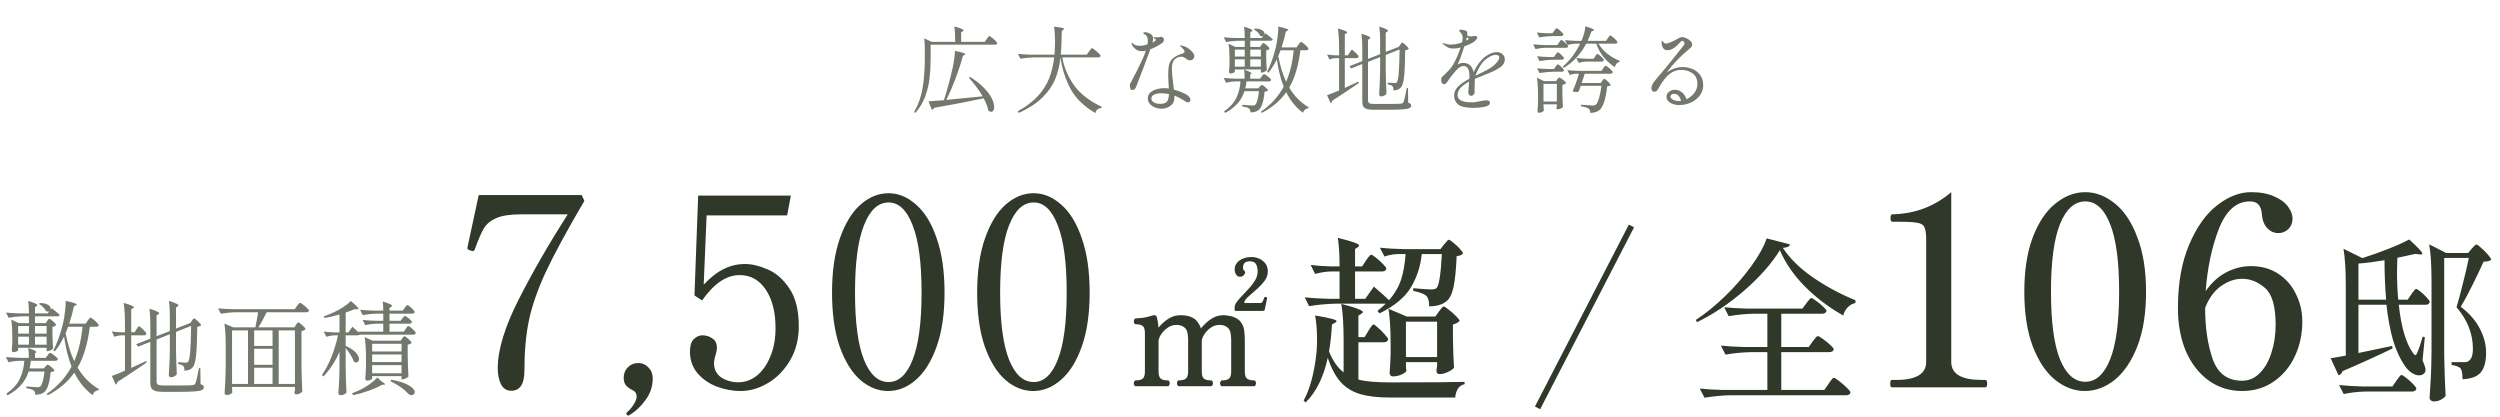 <svg width="426" height="71" viewBox="0 0 426 71" fill="none" xmlns="http://www.w3.org/2000/svg">
<path d="M14.941 54.642C14.976 54.596 15.028 54.526 15.098 54.432C15.168 54.328 15.226 54.252 15.273 54.205C15.331 54.147 15.384 54.117 15.431 54.117C15.501 54.117 15.646 54.211 15.868 54.398C16.101 54.572 16.317 54.765 16.516 54.975C16.714 55.173 16.813 55.313 16.813 55.395C16.778 55.582 16.638 55.675 16.393 55.675H15.308C15.133 57.087 14.876 58.364 14.538 59.508C14.211 60.651 13.774 61.695 13.226 62.64C14.159 64.215 15.372 65.44 16.866 66.315L16.813 66.472C16.276 66.554 15.932 66.84 15.781 67.33C14.497 66.373 13.459 65.096 12.665 63.498C11.557 65.073 10.046 66.356 8.133 67.347L7.958 67.12C9.778 65.883 11.19 64.332 12.193 62.465C11.61 60.972 11.184 59.268 10.916 57.355C10.437 58.335 9.918 59.169 9.358 59.858L9.096 59.718C9.737 58.481 10.286 56.941 10.741 55.097C10.881 54.514 10.991 53.849 11.073 53.102C11.166 52.356 11.207 51.743 11.195 51.265C12.444 51.533 13.068 51.743 13.068 51.895C13.068 51.93 13.015 51.977 12.911 52.035L12.596 52.193C12.421 53.056 12.158 54.042 11.808 55.15H14.591L14.941 54.642ZM8.028 54.695C8.063 54.648 8.116 54.578 8.186 54.485C8.256 54.38 8.326 54.328 8.396 54.328C8.512 54.328 8.734 54.473 9.061 54.765C9.387 55.057 9.551 55.267 9.551 55.395C9.516 55.453 9.44 55.517 9.323 55.587C9.206 55.646 9.078 55.687 8.938 55.71V56.97C8.961 57.997 8.996 58.802 9.043 59.385C8.985 59.478 8.851 59.578 8.641 59.682C8.431 59.788 8.25 59.84 8.098 59.84H7.941V59.263H3.093V59.682C3.093 59.741 3 59.811 2.813 59.892C2.626 59.974 2.44 60.015 2.253 60.015C2.183 60.015 2.125 59.98 2.078 59.91C2.031 59.84 2.008 59.758 2.008 59.665C2.043 59.327 2.066 58.994 2.078 58.667L2.096 58.195V57.267C2.096 56.124 2.037 55.185 1.921 54.45L3.181 55.062H4.931V53.907H3.706C2.982 53.919 2.236 54.001 1.466 54.153L1.028 53.26C1.67 53.33 2.446 53.377 3.356 53.4H4.931C4.931 52.548 4.89 51.843 4.808 51.282C5.846 51.597 6.366 51.837 6.366 52C6.366 52.058 6.319 52.117 6.226 52.175L5.963 52.35V53.4H8.116L8.431 53.015C8.337 53.073 8.244 53.102 8.151 53.102C8.081 53.102 7.976 53.073 7.836 53.015C7.754 52.793 7.596 52.572 7.363 52.35C7.13 52.117 6.891 51.936 6.646 51.807L6.803 51.633C7.421 51.644 7.882 51.749 8.186 51.947C8.489 52.146 8.641 52.367 8.641 52.612C8.641 52.682 8.623 52.752 8.588 52.822L8.833 52.525C9.381 52.957 9.825 53.33 10.163 53.645C10.151 53.727 10.105 53.791 10.023 53.837C9.941 53.884 9.848 53.907 9.743 53.907H5.963V55.062H7.801L8.028 54.695ZM4.931 56.847V55.553H3.093V56.847H4.931ZM7.941 56.847V55.553H5.963V56.847H7.941ZM11.616 55.675C11.429 56.165 11.283 56.532 11.178 56.778C11.54 58.621 12.03 60.213 12.648 61.555C13.371 59.887 13.844 57.927 14.066 55.675H11.616ZM4.931 57.373H3.093V58.737H4.931V57.373ZM5.963 57.373V58.737H7.941V57.373H5.963ZM8.098 60.557C8.145 60.499 8.209 60.412 8.291 60.295C8.384 60.178 8.466 60.12 8.536 60.12C8.606 60.12 8.746 60.196 8.956 60.347C9.177 60.487 9.381 60.645 9.568 60.82C9.755 60.995 9.848 61.123 9.848 61.205C9.801 61.392 9.656 61.485 9.411 61.485H5.263C5.205 61.963 5.129 62.395 5.036 62.78H7.468L7.731 62.465C7.766 62.43 7.824 62.372 7.906 62.29C7.987 62.197 8.063 62.15 8.133 62.15C8.25 62.15 8.466 62.29 8.781 62.57C9.107 62.85 9.271 63.054 9.271 63.182C9.154 63.299 8.938 63.375 8.623 63.41C8.46 65.265 8.081 66.414 7.486 66.858C7.112 67.126 6.616 67.26 5.998 67.26C5.998 66.887 5.905 66.642 5.718 66.525C5.555 66.385 5.141 66.257 4.476 66.14V65.843C4.966 65.877 5.263 65.901 5.368 65.912C5.928 65.959 6.255 65.983 6.348 65.983C6.605 65.983 6.786 65.936 6.891 65.843C7.031 65.726 7.159 65.452 7.276 65.02C7.404 64.577 7.509 64.005 7.591 63.305H4.878C4.365 64.997 3.169 66.35 1.291 67.365L1.081 67.085C2.201 66.292 2.971 65.434 3.391 64.513C3.822 63.579 4.073 62.57 4.143 61.485H3.163C2.603 61.497 2.031 61.578 1.448 61.73L1.011 60.837C1.652 60.907 2.428 60.954 3.338 60.977H4.913C4.913 60.324 4.878 59.764 4.808 59.297C5.473 59.519 5.881 59.688 6.033 59.805C6.185 59.91 6.214 60.003 6.121 60.085L5.963 60.19V60.977H7.783L8.098 60.557ZM32.685 54.66C32.709 54.625 32.744 54.572 32.791 54.502C32.849 54.421 32.896 54.362 32.931 54.328C32.977 54.281 33.024 54.258 33.071 54.258C33.176 54.258 33.397 54.421 33.736 54.748C34.086 55.062 34.261 55.284 34.261 55.413C34.156 55.553 33.94 55.646 33.613 55.693C33.59 58.002 33.52 59.659 33.403 60.663C33.286 61.666 33.094 62.313 32.826 62.605C32.499 62.978 32.032 63.165 31.426 63.165C31.426 62.967 31.414 62.803 31.39 62.675C31.367 62.547 31.315 62.442 31.233 62.36C31.07 62.22 30.778 62.109 30.358 62.028V61.712C31 61.771 31.42 61.8 31.618 61.8C31.735 61.8 31.822 61.788 31.881 61.765C31.951 61.742 32.009 61.701 32.056 61.642C32.207 61.456 32.324 60.896 32.406 59.962C32.487 59.029 32.54 57.553 32.563 55.535L29.991 56.55V59.648C30.014 61.094 30.061 62.465 30.131 63.76C30.061 63.888 29.926 64.011 29.728 64.127C29.53 64.233 29.331 64.285 29.133 64.285C29.04 64.285 28.952 64.25 28.87 64.18C28.801 64.11 28.766 64.028 28.766 63.935C28.812 63.258 28.847 62.587 28.87 61.922C28.906 61.258 28.929 60.417 28.941 59.403V56.953L26.683 57.845V64.968C26.683 65.248 26.759 65.44 26.911 65.545C27.074 65.638 27.412 65.685 27.925 65.685H30.428C31.653 65.685 32.446 65.668 32.808 65.632C32.936 65.621 33.03 65.597 33.088 65.562C33.158 65.516 33.222 65.452 33.281 65.37C33.432 65.043 33.642 64.157 33.91 62.71H34.138L34.173 65.44C34.395 65.522 34.541 65.603 34.611 65.685C34.692 65.755 34.733 65.854 34.733 65.983C34.733 66.204 34.616 66.368 34.383 66.472C34.161 66.578 33.747 66.653 33.141 66.7C32.546 66.747 31.63 66.77 30.393 66.77H27.838C27.266 66.77 26.817 66.723 26.491 66.63C26.175 66.537 25.948 66.379 25.808 66.157C25.68 65.936 25.616 65.615 25.616 65.195V58.248L23.533 59.07L23.218 58.65L25.616 57.705V55.185C25.616 54.158 25.563 53.295 25.458 52.595C26.088 52.793 26.52 52.951 26.753 53.068C26.998 53.172 27.12 53.272 27.12 53.365C27.12 53.423 27.074 53.482 26.98 53.54L26.683 53.733V57.285L28.941 56.41V53.873C28.941 52.846 28.888 51.977 28.783 51.265C29.39 51.463 29.81 51.621 30.043 51.737C30.288 51.843 30.41 51.936 30.41 52.017C30.41 52.087 30.364 52.152 30.27 52.21L29.991 52.403V55.99L32.266 55.097L32.423 55.045L32.685 54.66ZM23.253 56.112C23.3 56.054 23.352 55.978 23.41 55.885C23.469 55.792 23.515 55.722 23.55 55.675C23.597 55.628 23.644 55.605 23.691 55.605C23.796 55.605 24.029 55.786 24.39 56.148C24.752 56.498 24.933 56.737 24.933 56.865C24.886 57.052 24.746 57.145 24.513 57.145H22.36V62.693L24.898 61.52L25.003 61.765L23.743 62.623C22.413 63.532 21.176 64.349 20.033 65.073C19.975 65.306 19.87 65.463 19.718 65.545L19.053 64.058C19.601 63.871 20.348 63.573 21.293 63.165V57.145H20.61C20.249 57.157 19.875 57.238 19.491 57.39L19.053 56.48C19.473 56.55 19.986 56.597 20.593 56.62H21.293V55.203C21.293 53.733 21.217 52.537 21.066 51.615C21.719 51.802 22.174 51.953 22.43 52.07C22.687 52.175 22.816 52.268 22.816 52.35C22.816 52.408 22.763 52.467 22.658 52.525L22.36 52.7V56.62H22.938L23.253 56.112ZM50.431 55.36C50.465 55.313 50.506 55.249 50.553 55.167C50.611 55.086 50.658 55.028 50.693 54.992C50.74 54.958 50.786 54.94 50.833 54.94C50.95 54.94 51.183 55.103 51.533 55.43C51.883 55.745 52.058 55.967 52.058 56.095C51.93 56.258 51.702 56.363 51.376 56.41V62.623C51.399 64.069 51.446 65.44 51.516 66.735C51.422 66.84 51.276 66.945 51.078 67.05C50.88 67.155 50.664 67.207 50.431 67.207C50.349 67.207 50.285 67.172 50.238 67.103C50.203 67.032 50.185 66.951 50.185 66.858C50.185 66.858 50.209 66.694 50.256 66.368V65.93H39.545V66.28C39.557 66.408 39.563 66.525 39.563 66.63C39.575 66.735 39.586 66.811 39.598 66.858C39.563 66.963 39.458 67.062 39.283 67.155C39.108 67.26 38.892 67.312 38.636 67.312C38.542 67.312 38.455 67.272 38.373 67.19C38.303 67.12 38.268 67.044 38.268 66.963C38.315 66.274 38.355 65.609 38.391 64.968C38.425 64.314 38.449 63.462 38.461 62.413V58.72C38.461 57.25 38.385 56.054 38.233 55.133L39.738 55.78H43.518C43.751 54.613 43.903 53.756 43.973 53.208H40.245C39.417 53.219 38.542 53.301 37.62 53.453L37.166 52.542C37.807 52.612 38.583 52.659 39.493 52.682H50.221L50.605 52.14C50.652 52.082 50.711 52.006 50.781 51.913C50.862 51.807 50.926 51.732 50.973 51.685C51.031 51.627 51.084 51.597 51.13 51.597C51.2 51.597 51.358 51.691 51.603 51.877C51.86 52.064 52.099 52.268 52.321 52.49C52.542 52.7 52.653 52.846 52.653 52.928C52.606 53.114 52.461 53.208 52.215 53.208H45.443C44.988 54.141 44.521 54.998 44.043 55.78H50.168L50.431 55.36ZM42.258 56.305H39.545V65.422H42.258V56.305ZM43.308 58.947H46.441V56.305H43.308V58.947ZM50.256 65.422V56.305H47.49V65.422H50.256ZM43.308 62.167H46.441V59.438H43.308V62.167ZM46.441 62.657H43.308V65.422H46.441V62.657ZM68.561 54.258C68.607 54.211 68.671 54.135 68.753 54.03C68.846 53.913 68.928 53.855 68.998 53.855C69.115 53.855 69.342 53.995 69.681 54.275C70.019 54.555 70.188 54.759 70.188 54.888C70.153 55.062 70.007 55.15 69.751 55.15H66.373V56.515H68.823L69.138 56.042C69.173 55.984 69.22 55.914 69.278 55.833C69.348 55.739 69.401 55.669 69.436 55.623C69.482 55.576 69.529 55.553 69.576 55.553C69.646 55.553 69.786 55.634 69.996 55.797C70.206 55.961 70.398 56.142 70.573 56.34C70.76 56.527 70.853 56.661 70.853 56.742C70.818 56.929 70.678 57.023 70.433 57.023H61.281C61.199 57.104 61.076 57.145 60.913 57.145H58.901V58.947C59.682 59.286 60.254 59.659 60.616 60.068C60.989 60.464 61.176 60.837 61.176 61.188C61.176 61.362 61.129 61.502 61.036 61.608C60.954 61.712 60.843 61.765 60.703 61.765C60.586 61.765 60.446 61.712 60.283 61.608C60.19 61.281 60.009 60.907 59.741 60.487C59.484 60.068 59.204 59.671 58.901 59.297V62.78C58.924 64.227 58.971 65.597 59.041 66.892C58.959 67.009 58.825 67.114 58.638 67.207C58.463 67.301 58.259 67.347 58.026 67.347C57.932 67.347 57.845 67.307 57.763 67.225C57.693 67.155 57.658 67.079 57.658 66.998C57.705 66.309 57.746 65.644 57.781 65.002C57.816 64.349 57.839 63.498 57.851 62.447V59.945C57.151 61.555 56.241 62.955 55.121 64.145L54.858 63.9C55.488 62.99 56.031 61.958 56.486 60.803C56.952 59.636 57.32 58.417 57.588 57.145H56.871C56.474 57.157 56.054 57.238 55.611 57.39L55.173 56.498C55.675 56.568 56.281 56.614 56.993 56.638H57.851V53.593C56.789 53.884 55.937 54.083 55.296 54.188L55.191 53.907C55.867 53.663 56.439 53.429 56.906 53.208C57.477 52.939 58.02 52.636 58.533 52.297C59.058 51.959 59.472 51.621 59.776 51.282C60.651 52.017 61.088 52.461 61.088 52.612C61.088 52.671 61.006 52.7 60.843 52.7L60.423 52.682C60.108 52.822 59.601 53.015 58.901 53.26V56.638H59.356L60.056 55.675L61.158 56.672L61.106 56.515H65.306V55.15H64.203C63.573 55.162 62.92 55.243 62.243 55.395L61.788 54.52C62.43 54.59 63.206 54.637 64.116 54.66H65.306V53.453H64.081C63.357 53.464 62.599 53.546 61.806 53.697L61.351 52.788C61.992 52.858 62.768 52.904 63.678 52.928H65.306C65.306 52.263 65.276 51.743 65.218 51.37C65.813 51.557 66.227 51.708 66.461 51.825C66.694 51.93 66.811 52.023 66.811 52.105C66.811 52.163 66.764 52.222 66.671 52.28L66.373 52.472V52.928H68.648L68.963 52.455C69.01 52.397 69.056 52.333 69.103 52.263C69.15 52.193 69.196 52.128 69.243 52.07C69.301 52.012 69.354 51.983 69.401 51.983C69.471 51.983 69.611 52.064 69.821 52.227C70.031 52.391 70.223 52.572 70.398 52.77C70.573 52.957 70.661 53.091 70.661 53.172C70.614 53.359 70.474 53.453 70.241 53.453H66.373V54.66H68.263L68.561 54.258ZM68.526 57.688C68.561 57.641 68.601 57.583 68.648 57.513C68.706 57.443 68.753 57.39 68.788 57.355C68.835 57.32 68.881 57.303 68.928 57.303C69.045 57.303 69.272 57.46 69.611 57.775C69.961 58.078 70.136 58.294 70.136 58.422C70.077 58.492 69.99 58.557 69.873 58.615C69.756 58.673 69.622 58.714 69.471 58.737V60.575C69.506 62.115 69.546 63.311 69.593 64.162C69.523 64.267 69.377 64.373 69.156 64.478C68.946 64.582 68.759 64.635 68.596 64.635H68.421V64.093H63.416V64.495C63.416 64.565 63.322 64.647 63.136 64.74C62.949 64.822 62.751 64.862 62.541 64.862C62.459 64.862 62.389 64.828 62.331 64.757C62.272 64.688 62.243 64.606 62.243 64.513C62.301 63.964 62.342 63.229 62.366 62.307V61.03C62.366 59.56 62.29 58.364 62.138 57.443L63.503 58.055H68.263L68.526 57.688ZM68.421 59.892V58.58H63.416V59.892H68.421ZM63.416 61.695H68.421V60.4H63.416V61.695ZM63.416 62.22V63.602H68.421V62.22H63.416ZM65.043 65.02C65.416 65.23 65.603 65.382 65.603 65.475C65.603 65.533 65.539 65.562 65.411 65.562H65.113C64.425 65.948 63.649 66.292 62.786 66.595C61.922 66.91 61.059 67.155 60.196 67.33L59.986 67.015C60.534 66.805 61.001 66.607 61.386 66.42C61.911 66.175 62.447 65.854 62.996 65.457C63.544 65.061 63.981 64.682 64.308 64.32L65.043 65.02ZM66.671 64.688C68.082 64.968 69.103 65.306 69.733 65.703C70.363 66.099 70.678 66.472 70.678 66.823C70.678 66.974 70.62 67.097 70.503 67.19C70.398 67.283 70.27 67.33 70.118 67.33C69.92 67.33 69.739 67.254 69.576 67.103C69.284 66.764 68.876 66.403 68.351 66.017C67.826 65.644 67.225 65.294 66.548 64.968L66.671 64.688Z" fill="#72796C"/>
<path d="M87.11 66.585C86.33 66.585 85.745 66.21 85.355 65.46C84.995 64.68 84.815 63.78 84.815 62.76C84.815 59.61 86.015 55.68 88.415 50.97C90.815 46.26 93.59 41.445 96.74 36.525H88.775C86.945 36.525 85.55 36.735 84.59 37.155C83.66 37.545 82.955 38.115 82.475 38.865C82.025 39.615 81.5 40.83 80.9 42.51C80.84 42.63 80.78 42.705 80.72 42.735C80.69 42.765 80.63 42.78 80.54 42.78L80.18 42.69C80 42.63 79.865 42.57 79.775 42.51C79.685 42.45 79.64 42.375 79.64 42.285L79.73 41.79L81.575 33.24H99.125L99.575 34.23C96.635 39.24 94.445 43.275 93.005 46.335C91.595 49.395 90.635 52.155 90.125 54.615C89.615 57.075 89.36 59.925 89.36 63.165C89.36 65.445 88.61 66.585 87.11 66.585ZM107.041 70.815C106.951 70.815 106.876 70.77 106.816 70.68C106.756 70.59 106.726 70.515 106.726 70.455C106.726 70.395 106.756 70.335 106.816 70.275C107.356 69.795 107.761 69.315 108.031 68.835C108.331 68.355 108.481 67.935 108.481 67.575C108.481 67.095 108.286 66.75 107.896 66.54C107.386 66.3 106.981 66.015 106.681 65.685C106.411 65.355 106.276 64.92 106.276 64.38C106.276 63.66 106.516 63.06 106.996 62.58C107.476 62.1 108.061 61.86 108.751 61.86C109.441 61.86 110.026 62.115 110.506 62.625C110.986 63.105 111.226 63.72 111.226 64.47C111.226 65.85 110.806 67.095 109.966 68.205C109.156 69.315 108.226 70.17 107.176 70.77L107.041 70.815ZM126.931 44.985C128.101 44.985 129.376 45.285 130.756 45.885C132.166 46.455 133.411 47.535 134.491 49.125C135.571 50.685 136.111 52.845 136.111 55.605C136.111 57.795 135.616 59.73 134.626 61.41C133.636 63.09 132.376 64.38 130.846 65.28C129.316 66.18 127.771 66.63 126.211 66.63C124.831 66.63 123.466 66.375 122.116 65.865C120.796 65.355 119.701 64.59 118.831 63.57C117.991 62.55 117.571 61.335 117.571 59.925C117.571 58.935 117.781 58.23 118.201 57.81C118.651 57.36 119.146 57.135 119.686 57.135C120.316 57.135 120.886 57.315 121.396 57.675C121.906 58.005 122.161 58.53 122.161 59.25C122.161 59.64 122.071 60.105 121.891 60.645C121.861 60.765 121.816 60.945 121.756 61.185C121.696 61.425 121.666 61.65 121.666 61.86C121.666 62.94 122.086 63.765 122.926 64.335C123.796 64.875 124.756 65.145 125.806 65.145C126.946 65.145 127.996 64.77 128.956 64.02C129.916 63.24 130.681 62.16 131.251 60.78C131.851 59.37 132.151 57.75 132.151 55.92C132.151 53.19 131.596 51 130.486 49.35C129.376 47.7 127.891 46.875 126.031 46.875C123.781 46.875 121.651 48.315 119.641 51.195L118.336 50.34L118.966 33.33H134.761L134.131 36.705H120.406L119.911 48.495C121.141 47.205 122.311 46.305 123.421 45.795C124.531 45.255 125.701 44.985 126.931 44.985ZM151.319 66.63C149.639 66.63 148.064 66 146.594 64.74C145.154 63.48 143.984 61.59 143.084 59.07C142.214 56.55 141.779 53.475 141.779 49.845C141.779 46.215 142.229 43.125 143.129 40.575C144.029 38.025 145.199 36.12 146.639 34.86C148.109 33.57 149.699 32.925 151.409 32.925C153.089 32.925 154.649 33.57 156.089 34.86C157.559 36.12 158.729 38.025 159.599 40.575C160.499 43.125 160.949 46.215 160.949 49.845C160.949 53.475 160.499 56.55 159.599 59.07C158.699 61.59 157.514 63.48 156.044 64.74C154.604 66 153.029 66.63 151.319 66.63ZM151.409 65.1C153.149 65.1 154.514 63.84 155.504 61.32C156.524 58.77 157.034 54.945 157.034 49.845C157.034 44.745 156.524 40.92 155.504 38.37C154.514 35.79 153.149 34.5 151.409 34.5C149.639 34.5 148.244 35.79 147.224 38.37C146.204 40.92 145.694 44.745 145.694 49.845C145.694 54.945 146.204 58.77 147.224 61.32C148.244 63.84 149.639 65.1 151.409 65.1ZM176.048 66.63C174.368 66.63 172.793 66 171.323 64.74C169.883 63.48 168.713 61.59 167.813 59.07C166.943 56.55 166.508 53.475 166.508 49.845C166.508 46.215 166.958 43.125 167.858 40.575C168.758 38.025 169.928 36.12 171.368 34.86C172.838 33.57 174.428 32.925 176.138 32.925C177.818 32.925 179.378 33.57 180.818 34.86C182.288 36.12 183.458 38.025 184.328 40.575C185.228 43.125 185.678 46.215 185.678 49.845C185.678 53.475 185.228 56.55 184.328 59.07C183.428 61.59 182.243 63.48 180.773 64.74C179.333 66 177.758 66.63 176.048 66.63ZM176.138 65.1C177.878 65.1 179.243 63.84 180.233 61.32C181.253 58.77 181.763 54.945 181.763 49.845C181.763 44.745 181.253 40.92 180.233 38.37C179.243 35.79 177.878 34.5 176.138 34.5C174.368 34.5 172.973 35.79 171.953 38.37C170.933 40.92 170.423 44.745 170.423 49.845C170.423 54.945 170.933 58.77 171.953 61.32C172.973 63.84 174.368 65.1 176.138 65.1ZM193.414 65.804C193.265 65.655 193.19 65.487 193.19 65.3C193.209 65.113 193.283 64.955 193.414 64.824C194.049 64.824 194.487 64.721 194.73 64.516C194.973 64.311 195.094 63.891 195.094 63.256V56.816C195.094 56.163 194.973 55.743 194.73 55.556C194.487 55.351 194.049 55.248 193.414 55.248C193.265 55.099 193.19 54.931 193.19 54.744C193.209 54.557 193.283 54.399 193.414 54.268C193.769 54.249 194.207 54.212 194.73 54.156C195.271 54.081 195.719 53.979 196.074 53.848C196.186 53.811 196.279 53.783 196.354 53.764C196.447 53.727 196.55 53.708 196.662 53.708C196.923 53.708 197.082 53.829 197.138 54.072C197.194 54.259 197.25 54.529 197.306 54.884C197.362 55.22 197.39 55.537 197.39 55.836C197.95 55.183 198.529 54.669 199.126 54.296C199.723 53.904 200.414 53.708 201.198 53.708C201.441 53.708 201.749 53.736 202.122 53.792C202.495 53.829 202.869 53.951 203.242 54.156C203.634 54.343 203.961 54.66 204.222 55.108C204.371 55.332 204.465 55.5 204.502 55.612C204.558 55.724 204.595 55.845 204.614 55.976C205.249 55.229 205.865 54.669 206.462 54.296C207.059 53.904 207.75 53.708 208.534 53.708C208.777 53.708 209.085 53.745 209.458 53.82C209.85 53.876 210.242 54.007 210.634 54.212C211.026 54.399 211.343 54.697 211.586 55.108C211.847 55.519 211.997 55.985 212.034 56.508C212.09 57.012 212.118 57.563 212.118 58.16V63.256C212.118 63.891 212.239 64.311 212.482 64.516C212.743 64.721 213.182 64.824 213.798 64.824C213.947 64.955 214.022 65.113 214.022 65.3C214.022 65.487 213.947 65.655 213.798 65.804H208.114C207.965 65.655 207.89 65.487 207.89 65.3C207.909 65.113 207.983 64.955 208.114 64.824C208.749 64.824 209.187 64.721 209.43 64.516C209.673 64.311 209.794 63.891 209.794 63.256V57.88C209.794 56.835 209.598 56.153 209.206 55.836C208.833 55.519 208.375 55.36 207.834 55.36C207.237 55.36 206.705 55.537 206.238 55.892C205.79 56.228 205.435 56.611 205.174 57.04C204.913 57.469 204.782 57.833 204.782 58.132V63.256C204.782 63.891 204.903 64.311 205.146 64.516C205.389 64.721 205.827 64.824 206.462 64.824C206.611 64.955 206.686 65.113 206.686 65.3C206.686 65.487 206.611 65.655 206.462 65.804H200.75C200.619 65.655 200.554 65.487 200.554 65.3C200.554 65.113 200.619 64.955 200.75 64.824C201.385 64.824 201.823 64.721 202.066 64.516C202.327 64.311 202.458 63.891 202.458 63.256V57.88C202.458 56.835 202.262 56.153 201.87 55.836C201.497 55.519 201.039 55.36 200.498 55.36C199.901 55.36 199.369 55.537 198.902 55.892C198.435 56.228 198.071 56.611 197.81 57.04C197.549 57.469 197.418 57.833 197.418 58.132V63.256C197.418 63.891 197.539 64.311 197.782 64.516C198.043 64.721 198.482 64.824 199.098 64.824C199.247 64.955 199.322 65.113 199.322 65.3C199.322 65.487 199.247 65.655 199.098 65.804H193.414ZM210.606 52.98C210.457 52.98 210.382 52.915 210.382 52.784V52.364C210.382 52.084 210.513 51.767 210.774 51.412C211.035 51.057 211.362 50.684 211.754 50.292C212.146 49.881 212.538 49.461 212.93 49.032C213.322 48.584 213.649 48.136 213.91 47.688C214.171 47.221 214.302 46.764 214.302 46.316C214.302 45.756 214.209 45.317 214.022 45C213.835 44.683 213.49 44.524 212.986 44.524C212.613 44.524 212.323 44.608 212.118 44.776C211.913 44.925 211.81 45.215 211.81 45.644C211.81 45.849 211.903 46.036 212.09 46.204C212.202 46.335 212.211 46.475 212.118 46.624C212.043 46.773 211.931 46.913 211.782 47.044C211.67 47.119 211.511 47.156 211.306 47.156C211.119 47.156 210.97 47.119 210.858 47.044C210.69 46.895 210.569 46.717 210.494 46.512C210.419 46.288 210.382 46.083 210.382 45.896C210.382 45.317 210.643 44.823 211.166 44.412C211.707 44.001 212.417 43.796 213.294 43.796C213.686 43.796 214.087 43.88 214.498 44.048C214.927 44.216 215.291 44.487 215.59 44.86C215.889 45.215 216.038 45.691 216.038 46.288C216.038 46.811 215.861 47.324 215.506 47.828C215.151 48.313 214.731 48.771 214.246 49.2C213.761 49.629 213.303 50.031 212.874 50.404C212.463 50.759 212.193 51.076 212.062 51.356C211.969 51.543 212.015 51.636 212.202 51.636H214.722C214.909 51.636 215.049 51.561 215.142 51.412C215.179 51.356 215.235 51.235 215.31 51.048C215.385 50.861 215.431 50.731 215.45 50.656C215.655 50.544 215.814 50.581 215.926 50.768L215.506 52.784C215.487 52.915 215.366 52.98 215.142 52.98H210.606ZM246.052 41.67C246.132 41.59 246.232 41.48 246.352 41.34C246.472 41.18 246.572 41.06 246.652 40.98C246.732 40.9 246.812 40.86 246.892 40.86C247.012 40.86 247.272 41.03 247.672 41.37C248.072 41.69 248.442 42.04 248.782 42.42C249.122 42.8 249.292 43.06 249.292 43.2C249.112 43.44 248.752 43.59 248.212 43.65C248.112 45.99 247.932 47.76 247.672 48.96C247.412 50.14 247.002 50.94 246.442 51.36C245.742 51.92 244.772 52.2 243.532 52.2C243.532 51.34 243.372 50.75 243.052 50.43C242.752 50.11 242.002 49.82 240.802 49.56L240.832 49.11C242.332 49.25 243.372 49.32 243.952 49.32C244.332 49.32 244.612 49.24 244.792 49.08C245.212 48.66 245.512 46.73 245.692 43.29H242.272C242.052 45.41 241.422 47.32 240.382 49.02C239.362 50.7 237.592 52.16 235.072 53.4L234.712 52.98C235.232 52.58 235.702 52.17 236.122 51.75H227.572C226.152 51.77 224.652 51.91 223.072 52.17L222.322 50.67C223.422 50.79 224.752 50.87 226.312 50.91H228.262V46.26H226.732C225.892 46.28 225.012 46.42 224.092 46.68L223.342 45.15C224.262 45.27 225.382 45.35 226.702 45.39H228.262C228.262 43.41 228.162 41.79 227.962 40.53C229.342 40.87 230.292 41.14 230.812 41.34C231.332 41.54 231.592 41.71 231.592 41.85C231.592 41.93 231.522 42.02 231.382 42.12L230.902 42.42V45.39H232.102L232.762 44.4C232.842 44.3 232.942 44.16 233.062 43.98C233.202 43.78 233.312 43.64 233.392 43.56C233.492 43.46 233.582 43.41 233.662 43.41C233.782 43.41 234.052 43.58 234.472 43.92C234.912 44.26 235.312 44.62 235.672 45C236.052 45.38 236.242 45.64 236.242 45.78C236.162 46.1 235.912 46.26 235.492 46.26H230.902V50.91H232.642L234.112 48.84C235.192 49.76 236.052 50.53 236.692 51.15C237.712 49.97 238.412 48.75 238.792 47.49C239.172 46.23 239.412 44.83 239.512 43.29H238.192C237.452 43.31 236.692 43.45 235.912 43.71L235.132 42.21C236.232 42.33 237.562 42.41 239.122 42.45H245.452L246.052 41.67ZM233.182 56.37C233.262 56.25 233.362 56.09 233.482 55.89C233.622 55.69 233.732 55.54 233.812 55.44C233.892 55.34 233.972 55.29 234.052 55.29C234.172 55.29 234.432 55.48 234.832 55.86C235.252 56.22 235.642 56.61 236.002 57.03C236.362 57.43 236.542 57.7 236.542 57.84C236.462 58.16 236.212 58.32 235.792 58.32H231.472V64.68C232.672 65 234.492 65.16 236.932 65.16C243.392 65.16 247.602 65.13 249.562 65.07V65.46C249.062 65.58 248.682 65.84 248.422 66.24C248.162 66.66 248.012 67.16 247.972 67.74H236.842C234.822 67.74 233.152 67.55 231.832 67.17C230.512 66.79 229.402 66.12 228.502 65.16C227.602 64.18 226.852 62.78 226.252 60.96C225.532 64.28 224.272 66.82 222.472 68.58L222.142 68.25C223.222 66.29 223.952 63.57 224.332 60.09C224.392 59.43 224.422 58.7 224.422 57.9C224.422 56.28 224.312 54.9 224.092 53.76C225.452 53.98 226.402 54.17 226.942 54.33C227.482 54.47 227.752 54.6 227.752 54.72C227.752 54.8 227.672 54.89 227.512 54.99L226.972 55.29C226.852 57.19 226.682 58.72 226.462 59.88C227.102 61.48 227.932 62.67 228.952 63.45V57.93C228.952 55.41 228.822 53.36 228.562 51.78C229.942 52.14 230.892 52.43 231.412 52.65C231.952 52.85 232.222 53.02 232.222 53.16C232.222 53.26 232.142 53.36 231.982 53.46L231.472 53.79V57.45H232.522L233.182 56.37ZM245.182 53.1C245.242 53.02 245.332 52.9 245.452 52.74C245.592 52.56 245.702 52.43 245.782 52.35C245.862 52.27 245.942 52.23 246.022 52.23C246.142 52.23 246.422 52.41 246.862 52.77C247.322 53.11 247.742 53.48 248.122 53.88C248.522 54.28 248.722 54.55 248.722 54.69C248.422 54.99 248.042 55.19 247.582 55.29V57.81C247.622 59.85 247.682 61.46 247.762 62.64C247.642 62.86 247.312 63.1 246.772 63.36C246.252 63.62 245.762 63.75 245.302 63.75C244.942 63.75 244.762 63.55 244.762 63.15C244.762 63.11 244.802 62.86 244.882 62.4V61.71H239.572V62.25C239.592 62.45 239.602 62.64 239.602 62.82C239.622 62.98 239.642 63.09 239.662 63.15C239.622 63.35 239.352 63.57 238.852 63.81C238.352 64.03 237.842 64.14 237.322 64.14C237.162 64.14 237.032 64.08 236.932 63.96C236.832 63.84 236.782 63.7 236.782 63.54C236.862 62.7 236.922 61.64 236.962 60.36V58.44C236.962 56.12 236.842 54.18 236.602 52.62L239.722 53.94H244.582L245.182 53.1ZM239.572 54.81V60.84H244.882V54.81H239.572Z" fill="#2F3829"/>
<path d="M303.289 42.63C301.889 44.91 299.869 47.2 297.229 49.5C294.589 51.78 291.899 53.58 289.159 54.9L288.979 54.51C290.579 53.47 292.219 52.14 293.899 50.52C295.599 48.88 297.089 47.18 298.369 45.42C299.669 43.64 300.559 42.04 301.039 40.62L304.999 41.64C304.979 41.82 304.869 41.96 304.669 42.06C304.469 42.14 304.179 42.2 303.799 42.24C304.999 44.06 306.699 45.73 308.899 47.25C311.099 48.77 313.529 50.08 316.189 51.18L316.159 51.63C315.639 51.75 315.189 52.01 314.809 52.41C314.449 52.81 314.209 53.26 314.089 53.76C311.689 52.42 309.519 50.78 307.579 48.84C305.659 46.9 304.229 44.83 303.289 42.63ZM308.869 58.2C308.949 58.1 309.049 57.97 309.169 57.81C309.309 57.63 309.419 57.5 309.499 57.42C309.599 57.32 309.689 57.27 309.769 57.27C309.889 57.27 310.169 57.43 310.609 57.75C311.069 58.07 311.489 58.41 311.869 58.77C312.269 59.13 312.469 59.38 312.469 59.52C312.409 59.84 312.149 60 311.689 60H303.529V66.45H310.849L311.569 65.43C311.669 65.29 311.779 65.13 311.899 64.95C312.039 64.75 312.149 64.61 312.229 64.53C312.329 64.43 312.419 64.38 312.499 64.38C312.619 64.38 312.909 64.56 313.369 64.92C313.849 65.28 314.289 65.66 314.689 66.06C315.109 66.46 315.319 66.73 315.319 66.87C315.259 67.19 315.009 67.35 314.569 67.35H294.949C293.529 67.37 292.029 67.51 290.449 67.77L289.639 66.21C290.739 66.33 292.069 66.41 293.629 66.45H301.159V60H298.519C297.099 60.02 295.599 60.16 294.019 60.42L293.239 58.89C294.339 59.01 295.669 59.09 297.229 59.13H301.159V53.46H298.819C297.459 53.48 296.039 53.62 294.559 53.88L293.809 52.35C294.909 52.47 296.239 52.55 297.799 52.59H307.129L307.789 51.69C307.869 51.59 307.969 51.46 308.089 51.3C308.229 51.12 308.339 50.99 308.419 50.91C308.499 50.83 308.579 50.79 308.659 50.79C308.779 50.79 309.049 50.95 309.469 51.27C309.909 51.57 310.309 51.9 310.669 52.26C311.049 52.6 311.239 52.84 311.239 52.98C311.159 53.3 310.899 53.46 310.459 53.46H303.529V59.13H308.209L308.869 58.2ZM322.414 66C322.294 66 322.204 65.955 322.144 65.865C322.114 65.745 322.099 65.58 322.099 65.37C322.099 65.16 322.114 65.01 322.144 64.92C322.204 64.8 322.294 64.74 322.414 64.74H323.089C326.509 64.74 328.219 63.72 328.219 61.68V40.755C328.219 39.765 328.114 39.075 327.904 38.685C327.724 38.295 327.319 38.055 326.689 37.965C326.089 37.845 325.009 37.785 323.449 37.785H322.459C322.249 37.785 322.144 37.575 322.144 37.155C322.144 36.735 322.249 36.525 322.459 36.525C324.469 36.465 326.284 36.12 327.904 35.49C329.554 34.86 331.084 33.945 332.494 32.745V61.68C332.494 63.72 334.219 64.74 337.669 64.74H338.299C338.419 64.74 338.494 64.8 338.524 64.92C338.584 65.01 338.614 65.16 338.614 65.37C338.614 65.79 338.509 66 338.299 66H322.414ZM355.248 66.63C353.478 66.63 351.798 66 350.208 64.74C348.648 63.48 347.373 61.575 346.383 59.025C345.423 56.475 344.943 53.37 344.943 49.71C344.943 46.08 345.423 42.99 346.383 40.44C347.373 37.86 348.663 35.94 350.253 34.68C351.843 33.39 353.538 32.745 355.338 32.745C357.108 32.745 358.788 33.39 360.378 34.68C361.968 35.94 363.243 37.86 364.203 40.44C365.193 42.99 365.688 46.08 365.688 49.71C365.688 53.37 365.193 56.475 364.203 59.025C363.213 61.545 361.923 63.45 360.333 64.74C358.743 66 357.048 66.63 355.248 66.63ZM355.338 65.055C357.138 65.055 358.548 63.78 359.568 61.23C360.588 58.68 361.098 54.84 361.098 49.71C361.098 44.58 360.588 40.74 359.568 38.19C358.548 35.61 357.138 34.32 355.338 34.32C353.508 34.32 352.068 35.61 351.018 38.19C349.998 40.74 349.488 44.58 349.488 49.71C349.488 54.84 349.998 58.68 351.018 61.23C352.068 63.78 353.508 65.055 355.338 65.055ZM383.54 45.345C385.34 45.345 386.9 45.78 388.22 46.65C389.54 47.52 390.545 48.675 391.235 50.115C391.955 51.555 392.315 53.115 392.315 54.795C392.315 56.925 391.895 58.89 391.055 60.69C390.215 62.49 389.015 63.93 387.455 65.01C385.895 66.09 384.095 66.63 382.055 66.63C379.925 66.63 378.02 66.03 376.34 64.83C374.69 63.63 373.4 61.965 372.47 59.835C371.57 57.705 371.12 55.26 371.12 52.5C371.12 48.3 371.75 44.715 373.01 41.745C374.27 38.745 375.86 36.495 377.78 34.995C379.7 33.495 381.635 32.745 383.585 32.745C385.145 32.745 386.45 32.985 387.5 33.465C388.58 33.915 389.375 34.5 389.885 35.22C390.395 35.91 390.65 36.585 390.65 37.245C390.65 37.965 390.41 38.565 389.93 39.045C389.45 39.495 388.88 39.72 388.22 39.72C387.5 39.72 386.87 39.435 386.33 38.865C385.79 38.265 385.49 37.485 385.43 36.525C385.37 35.775 385.175 35.22 384.845 34.86C384.545 34.5 384.05 34.32 383.36 34.32C381.08 34.32 379.325 35.88 378.095 39C376.895 42.09 376.145 45.63 375.845 49.62C376.805 48.21 377.96 47.145 379.31 46.425C380.69 45.705 382.1 45.345 383.54 45.345ZM382.055 64.875C383.225 64.875 384.23 64.44 385.07 63.57C385.94 62.7 386.6 61.545 387.05 60.105C387.53 58.635 387.77 57.045 387.77 55.335C387.77 52.215 387.17 50.13 385.97 49.08C384.77 48.03 383.465 47.505 382.055 47.505C380.855 47.505 379.67 47.91 378.5 48.72C377.33 49.53 376.415 50.775 375.755 52.455C375.755 55.845 376.19 58.77 377.06 61.23C377.93 63.66 379.595 64.875 382.055 64.875ZM401.881 60.15L407.611 58.95L407.701 59.37C405.161 60.61 402.321 61.9 399.181 63.24C399.041 63.62 398.811 63.86 398.491 63.96L397.141 61.05C397.921 60.93 398.781 60.78 399.721 60.6V48.54C399.721 46.02 399.591 43.97 399.331 42.39L402.541 43.98C404.061 43.5 405.551 42.97 407.011 42.39C408.491 41.81 409.661 41.28 410.521 40.8C412.021 42.16 412.771 42.97 412.771 43.23C412.771 43.35 412.621 43.39 412.321 43.35L411.541 43.26C410.441 43.52 409.431 43.74 408.511 43.92C408.471 44.96 408.451 45.76 408.451 46.32C408.451 48.02 408.521 49.6 408.661 51.06H410.281L410.881 50.16C410.941 50.06 411.031 49.93 411.151 49.77C411.291 49.59 411.401 49.46 411.481 49.38C411.561 49.28 411.641 49.23 411.721 49.23C411.841 49.23 412.091 49.39 412.471 49.71C412.851 50.01 413.201 50.34 413.521 50.7C413.861 51.06 414.031 51.31 414.031 51.45C413.951 51.77 413.701 51.93 413.281 51.93H408.751C409.171 55.81 410.001 58.58 411.241 60.24C411.361 60.42 411.471 60.51 411.571 60.51C411.691 60.51 411.791 60.39 411.871 60.15C412.171 59.49 412.491 58.56 412.831 57.36L413.191 57.45L412.801 61.44C413.141 62.18 413.311 62.71 413.311 63.03C413.311 63.27 413.231 63.47 413.071 63.63C412.851 63.85 412.561 63.96 412.201 63.96C411.801 63.96 411.391 63.82 410.971 63.54C410.551 63.26 410.191 62.91 409.891 62.49C408.991 61.21 408.281 59.69 407.761 57.93C407.261 56.15 406.891 54.15 406.651 51.93H401.881V60.15ZM416.491 60.42C416.531 62.9 416.611 65.25 416.731 67.47C416.571 67.69 416.311 67.9 415.951 68.1C415.591 68.3 415.161 68.4 414.661 68.4C414.501 68.4 414.351 68.34 414.211 68.22C414.071 68.1 414.001 67.96 414.001 67.8C414.081 66.62 414.151 65.48 414.211 64.38C414.271 63.26 414.311 61.8 414.331 60V47.79C414.331 45.27 414.201 43.22 413.941 41.64L416.821 43.11H420.571L421.171 42.39C421.231 42.33 421.321 42.23 421.441 42.09C421.561 41.95 421.661 41.85 421.741 41.79C421.841 41.71 421.931 41.67 422.011 41.67C422.131 41.67 422.391 41.86 422.791 42.24C423.211 42.6 423.601 42.99 423.961 43.41C424.321 43.83 424.501 44.11 424.501 44.25C424.281 44.47 423.851 44.58 423.211 44.58C422.631 45.86 421.971 47.24 421.231 48.72C420.511 50.18 419.871 51.36 419.311 52.26C420.811 53.42 421.901 54.68 422.581 56.04C423.281 57.38 423.631 58.74 423.631 60.12C423.631 61.64 423.321 62.76 422.701 63.48C422.101 64.18 421.071 64.56 419.611 64.62C419.611 63.66 419.491 63.03 419.251 62.73C418.951 62.47 418.451 62.29 417.751 62.19V61.71H419.971C420.271 61.71 420.491 61.65 420.631 61.53C421.131 61.23 421.381 60.53 421.381 59.43C421.381 56.87 420.451 54.51 418.591 52.35C418.931 51.23 419.301 49.85 419.701 48.21C420.121 46.57 420.451 45.15 420.691 43.95H416.491V60.42ZM406.321 44.34C404.701 44.62 403.221 44.81 401.881 44.91V51.06H406.591C406.411 48.86 406.321 46.62 406.321 44.34ZM403.021 66.72C401.841 66.74 400.621 66.88 399.361 67.14L398.581 65.61C399.681 65.73 401.011 65.81 402.571 65.85H407.671L408.331 64.89C408.411 64.79 408.511 64.65 408.631 64.47C408.771 64.27 408.881 64.13 408.961 64.05C409.061 63.95 409.151 63.9 409.231 63.9C409.351 63.9 409.621 64.07 410.041 64.41C410.461 64.73 410.851 65.08 411.211 65.46C411.571 65.84 411.751 66.1 411.751 66.24C411.671 66.56 411.421 66.72 411.001 66.72H403.021Z" fill="#2F3829"/>
<path d="M168.148 6.64C168.18 6.587 168.228 6.517 168.292 6.432C168.367 6.336 168.425 6.267 168.468 6.224C168.511 6.171 168.553 6.144 168.596 6.144C168.66 6.144 168.799 6.229 169.012 6.4C169.236 6.571 169.444 6.757 169.636 6.96C169.828 7.152 169.924 7.285 169.924 7.36C169.881 7.531 169.748 7.616 169.524 7.616H158.58V10.016C158.58 11.168 158.521 12.256 158.404 13.28C158.297 14.293 158.052 15.333 157.668 16.4C157.284 17.456 156.719 18.405 155.972 19.248L155.78 19.072C156.495 17.813 156.975 16.443 157.22 14.96C157.465 13.467 157.588 11.819 157.588 10.016V8.304C157.588 7.579 157.551 6.987 157.476 6.528L158.772 7.136H162.772C162.772 6.059 162.719 5.179 162.612 4.496C163.209 4.667 163.62 4.805 163.844 4.912C164.079 5.008 164.196 5.093 164.196 5.168C164.196 5.221 164.148 5.275 164.052 5.328L163.78 5.504V7.136H167.812L168.148 6.64ZM161.236 17.024C162.484 16.917 164.553 16.715 167.444 16.416C167.124 15.851 166.751 15.291 166.324 14.736C165.908 14.181 165.497 13.685 165.092 13.248L165.3 13.104C166.271 13.712 167.065 14.341 167.684 14.992C168.303 15.632 168.745 16.229 169.012 16.784C169.279 17.339 169.412 17.824 169.412 18.24C169.412 18.496 169.364 18.693 169.268 18.832C169.172 18.981 169.044 19.056 168.884 19.056C168.756 19.056 168.601 18.992 168.42 18.864C168.292 18.224 168.025 17.52 167.62 16.752C165.476 17.221 162.671 17.76 159.204 18.368C159.097 18.549 158.959 18.661 158.788 18.704L158.212 17.264C158.884 17.232 159.759 17.168 160.836 17.072C161.316 15.632 161.796 13.877 162.276 11.808C162.404 11.275 162.505 10.725 162.58 10.16C162.665 9.595 162.713 9.099 162.724 8.672C163.908 8.907 164.5 9.093 164.5 9.232C164.5 9.264 164.452 9.307 164.356 9.36L164.084 9.504C163.785 10.645 163.38 11.899 162.868 13.264C162.356 14.629 161.812 15.883 161.236 17.024ZM185.572 8.768C185.615 8.715 185.673 8.635 185.748 8.528C185.833 8.421 185.897 8.341 185.94 8.288C185.993 8.235 186.041 8.208 186.084 8.208C186.148 8.208 186.297 8.304 186.532 8.496C186.777 8.677 187.007 8.875 187.22 9.088C187.433 9.301 187.54 9.445 187.54 9.52C187.508 9.691 187.375 9.776 187.14 9.776H181.012C181.321 11.504 181.993 13.093 183.028 14.544C184.073 15.984 185.647 17.205 187.748 18.208L187.716 18.384C187.428 18.416 187.199 18.496 187.028 18.624C186.857 18.763 186.735 18.976 186.66 19.264C184.729 18.155 183.321 16.789 182.436 15.168C181.561 13.536 180.985 11.744 180.708 9.792C180.559 11.157 180.255 12.395 179.796 13.504C179.337 14.613 178.607 15.659 177.604 16.64C176.612 17.611 175.279 18.48 173.604 19.248L173.428 18.96C174.868 18.16 176.02 17.285 176.884 16.336C177.748 15.376 178.383 14.368 178.788 13.312C179.204 12.245 179.487 11.067 179.636 9.776H176.292C175.535 9.787 174.735 9.861 173.892 10L173.46 9.184C174.047 9.248 174.756 9.291 175.588 9.312H179.684C179.716 8.992 179.743 8.512 179.764 7.872C179.775 7.712 179.78 7.467 179.78 7.136C179.78 6.133 179.721 5.269 179.604 4.544C180.244 4.608 180.687 4.672 180.932 4.736C181.188 4.789 181.316 4.848 181.316 4.912C181.316 4.965 181.273 5.019 181.188 5.072L180.932 5.264C180.932 5.488 180.927 5.653 180.916 5.76C180.895 7.232 180.841 8.416 180.756 9.312H185.188L185.572 8.768ZM198.036 7.328C197.385 7.776 196.713 8.133 196.02 8.4C195.625 9.477 195.188 10.645 194.708 11.904C194.239 13.152 193.855 14.149 193.556 14.896C193.503 15.024 193.412 15.131 193.284 15.216C193.167 15.301 193.049 15.344 192.932 15.344C192.793 15.344 192.692 15.269 192.628 15.12C192.564 14.971 192.532 14.784 192.532 14.56C192.532 14.443 192.537 14.363 192.548 14.32C192.569 14.277 192.607 14.213 192.66 14.128C192.777 13.915 192.879 13.723 192.964 13.552C193.156 13.136 193.391 12.677 193.668 12.176C194.041 11.451 194.351 10.821 194.596 10.288C194.852 9.744 195.071 9.195 195.252 8.64C195.007 8.693 194.804 8.72 194.644 8.72C194.196 8.72 193.833 8.619 193.556 8.416C193.279 8.213 193.071 7.984 192.932 7.728C192.857 7.611 192.82 7.504 192.82 7.408C192.82 7.344 192.847 7.312 192.9 7.312C192.943 7.312 193.017 7.365 193.124 7.472C193.359 7.696 193.743 7.808 194.276 7.808C194.596 7.808 195.012 7.728 195.524 7.568C195.567 7.387 195.588 7.179 195.588 6.944C195.588 6.603 195.519 6.331 195.38 6.128C195.295 6 195.172 5.899 195.012 5.824C194.863 5.739 194.788 5.68 194.788 5.648C194.788 5.605 194.82 5.568 194.884 5.536C194.959 5.504 195.044 5.488 195.14 5.488C195.289 5.488 195.439 5.515 195.588 5.568C195.908 5.675 196.137 5.808 196.276 5.968C196.415 6.128 196.484 6.331 196.484 6.576C196.484 6.789 196.447 7.013 196.372 7.248L196.66 7.104C196.745 7.051 196.82 7.003 196.884 6.96C196.948 6.907 196.98 6.859 196.98 6.816C196.98 6.773 196.932 6.715 196.836 6.64C196.793 6.608 196.729 6.571 196.644 6.528C196.569 6.485 196.532 6.448 196.532 6.416C196.532 6.373 196.58 6.352 196.676 6.352L197.252 6.368C197.327 6.368 197.417 6.352 197.524 6.32C197.641 6.288 197.748 6.272 197.844 6.272C197.993 6.272 198.111 6.32 198.196 6.416C198.292 6.501 198.34 6.613 198.34 6.752C198.34 6.859 198.313 6.965 198.26 7.072C198.207 7.179 198.132 7.264 198.036 7.328ZM201.316 9.664C200.836 9.664 200.441 9.829 200.132 10.16C199.833 10.491 199.684 10.987 199.684 11.648C199.684 12.256 199.759 13.125 199.908 14.256C199.972 14.704 200.015 15.04 200.036 15.264C200.559 15.403 201.044 15.573 201.492 15.776C201.951 15.968 202.287 16.165 202.5 16.368C202.735 16.603 202.852 16.816 202.852 17.008C202.852 17.125 202.809 17.227 202.724 17.312C202.649 17.397 202.553 17.44 202.436 17.44C202.34 17.44 202.228 17.408 202.1 17.344C201.983 17.28 201.817 17.179 201.604 17.04C201.113 16.72 200.612 16.475 200.1 16.304C200.111 16.389 200.116 16.523 200.116 16.704C200.116 17.269 199.892 17.712 199.444 18.032C199.007 18.363 198.489 18.528 197.892 18.528C197.529 18.528 197.167 18.453 196.804 18.304C196.452 18.165 196.159 17.963 195.924 17.696C195.7 17.429 195.588 17.115 195.588 16.752C195.588 16.208 195.86 15.787 196.404 15.488C196.948 15.179 197.615 15.024 198.404 15.024C198.66 15.024 198.916 15.045 199.172 15.088C199.097 13.915 199.06 13.131 199.06 12.736C199.06 12 199.113 11.419 199.22 10.992C199.337 10.565 199.572 10.203 199.924 9.904C200.276 9.595 200.815 9.328 201.54 9.104C201.743 9.051 201.844 8.949 201.844 8.8C201.844 8.672 201.764 8.517 201.604 8.336C201.455 8.155 201.3 8.005 201.14 7.888C201.076 7.835 201.044 7.797 201.044 7.776C201.044 7.755 201.081 7.744 201.156 7.744C201.241 7.744 201.364 7.765 201.524 7.808C201.684 7.84 201.823 7.883 201.94 7.936C202.303 8.096 202.655 8.341 202.996 8.672C203.337 8.992 203.508 9.296 203.508 9.584C203.508 9.776 203.433 9.941 203.284 10.08C203.135 10.219 202.964 10.288 202.772 10.288C202.655 10.288 202.548 10.267 202.452 10.224C202.356 10.171 202.239 10.091 202.1 9.984C201.951 9.877 201.817 9.797 201.7 9.744C201.593 9.691 201.465 9.664 201.316 9.664ZM197.668 17.696C198.287 17.696 198.692 17.552 198.884 17.264C199.076 16.965 199.177 16.555 199.188 16.032C198.74 15.936 198.313 15.888 197.908 15.888C197.428 15.888 197.023 15.963 196.692 16.112C196.361 16.261 196.196 16.48 196.196 16.768C196.196 17.067 196.34 17.296 196.628 17.456C196.927 17.616 197.273 17.696 197.668 17.696ZM221.252 7.616C221.284 7.573 221.332 7.509 221.396 7.424C221.46 7.328 221.513 7.259 221.556 7.216C221.609 7.163 221.657 7.136 221.7 7.136C221.764 7.136 221.897 7.221 222.1 7.392C222.313 7.552 222.511 7.728 222.692 7.92C222.873 8.101 222.964 8.229 222.964 8.304C222.932 8.475 222.804 8.56 222.58 8.56H221.588C221.428 9.851 221.193 11.019 220.884 12.064C220.585 13.109 220.185 14.064 219.684 14.928C220.537 16.368 221.647 17.488 223.012 18.288L222.964 18.432C222.473 18.507 222.159 18.768 222.02 19.216C220.847 18.341 219.897 17.173 219.172 15.712C218.159 17.152 216.777 18.325 215.028 19.232L214.868 19.024C216.532 17.893 217.823 16.475 218.74 14.768C218.207 13.403 217.817 11.845 217.572 10.096C217.135 10.992 216.66 11.755 216.148 12.384L215.908 12.256C216.495 11.125 216.996 9.717 217.412 8.032C217.54 7.499 217.641 6.891 217.716 6.208C217.801 5.525 217.839 4.965 217.828 4.528C218.969 4.773 219.54 4.965 219.54 5.104C219.54 5.136 219.492 5.179 219.396 5.232L219.108 5.376C218.948 6.165 218.708 7.067 218.388 8.08H220.932L221.252 7.616ZM214.932 7.664C214.964 7.621 215.012 7.557 215.076 7.472C215.14 7.376 215.204 7.328 215.268 7.328C215.375 7.328 215.577 7.461 215.876 7.728C216.175 7.995 216.324 8.187 216.324 8.304C216.292 8.357 216.223 8.416 216.116 8.48C216.009 8.533 215.892 8.571 215.764 8.592V9.744C215.785 10.683 215.817 11.419 215.86 11.952C215.807 12.037 215.684 12.128 215.492 12.224C215.3 12.32 215.135 12.368 214.996 12.368H214.852V11.84H210.42V12.224C210.42 12.277 210.335 12.341 210.164 12.416C209.993 12.491 209.823 12.528 209.652 12.528C209.588 12.528 209.535 12.496 209.492 12.432C209.449 12.368 209.428 12.293 209.428 12.208C209.46 11.899 209.481 11.595 209.492 11.296L209.508 10.864V10.016C209.508 8.971 209.455 8.112 209.348 7.44L210.5 8H212.1V6.944H210.98C210.319 6.955 209.636 7.029 208.932 7.168L208.532 6.352C209.119 6.416 209.828 6.459 210.66 6.48H212.1C212.1 5.701 212.063 5.056 211.988 4.544C212.937 4.832 213.412 5.051 213.412 5.2C213.412 5.253 213.369 5.307 213.284 5.36L213.044 5.52V6.48H215.012L215.3 6.128C215.215 6.181 215.129 6.208 215.044 6.208C214.98 6.208 214.884 6.181 214.756 6.128C214.681 5.925 214.537 5.723 214.324 5.52C214.111 5.307 213.892 5.141 213.668 5.024L213.812 4.864C214.377 4.875 214.799 4.971 215.076 5.152C215.353 5.333 215.492 5.536 215.492 5.76C215.492 5.824 215.476 5.888 215.444 5.952L215.668 5.68C216.169 6.075 216.575 6.416 216.884 6.704C216.873 6.779 216.831 6.837 216.756 6.88C216.681 6.923 216.596 6.944 216.5 6.944H213.044V8H214.724L214.932 7.664ZM212.1 9.632V8.448H210.42V9.632H212.1ZM214.852 9.632V8.448H213.044V9.632H214.852ZM218.212 8.56C218.041 9.008 217.908 9.344 217.812 9.568C218.143 11.253 218.591 12.709 219.156 13.936C219.817 12.411 220.249 10.619 220.452 8.56H218.212ZM212.1 10.112H210.42V11.36H212.1V10.112ZM213.044 10.112V11.36H214.852V10.112H213.044ZM214.996 13.024C215.039 12.971 215.097 12.891 215.172 12.784C215.257 12.677 215.332 12.624 215.396 12.624C215.46 12.624 215.588 12.693 215.78 12.832C215.983 12.96 216.169 13.104 216.34 13.264C216.511 13.424 216.596 13.541 216.596 13.616C216.553 13.787 216.42 13.872 216.196 13.872H212.404C212.351 14.309 212.281 14.704 212.196 15.056H214.42L214.66 14.768C214.692 14.736 214.745 14.683 214.82 14.608C214.895 14.523 214.964 14.48 215.028 14.48C215.135 14.48 215.332 14.608 215.62 14.864C215.919 15.12 216.068 15.307 216.068 15.424C215.961 15.531 215.764 15.6 215.476 15.632C215.327 17.328 214.98 18.379 214.436 18.784C214.095 19.029 213.641 19.152 213.076 19.152C213.076 18.811 212.991 18.587 212.82 18.48C212.671 18.352 212.292 18.235 211.684 18.128V17.856C212.132 17.888 212.404 17.909 212.5 17.92C213.012 17.963 213.311 17.984 213.396 17.984C213.631 17.984 213.796 17.941 213.892 17.856C214.02 17.749 214.137 17.499 214.244 17.104C214.361 16.699 214.457 16.176 214.532 15.536H212.052C211.583 17.083 210.489 18.32 208.772 19.248L208.58 18.992C209.604 18.267 210.308 17.483 210.692 16.64C211.087 15.787 211.316 14.864 211.38 13.872H210.484C209.972 13.883 209.449 13.957 208.916 14.096L208.516 13.28C209.103 13.344 209.812 13.387 210.644 13.408H212.084C212.084 12.811 212.052 12.299 211.988 11.872C212.596 12.075 212.969 12.229 213.108 12.336C213.247 12.432 213.273 12.517 213.188 12.592L213.044 12.688V13.408H214.708L214.996 13.024ZM238.596 7.632C238.617 7.6 238.649 7.552 238.692 7.488C238.745 7.413 238.788 7.36 238.82 7.328C238.863 7.285 238.905 7.264 238.948 7.264C239.044 7.264 239.247 7.413 239.556 7.712C239.876 8 240.036 8.203 240.036 8.32C239.94 8.448 239.743 8.533 239.444 8.576C239.423 10.688 239.359 12.203 239.252 13.12C239.145 14.037 238.969 14.629 238.724 14.896C238.425 15.237 237.999 15.408 237.444 15.408C237.444 15.227 237.433 15.077 237.412 14.96C237.391 14.843 237.343 14.747 237.268 14.672C237.119 14.544 236.852 14.443 236.468 14.368V14.08C237.055 14.133 237.439 14.16 237.62 14.16C237.727 14.16 237.807 14.149 237.86 14.128C237.924 14.107 237.977 14.069 238.02 14.016C238.159 13.845 238.265 13.333 238.34 12.48C238.415 11.627 238.463 10.277 238.484 8.432L236.132 9.36V12.192C236.153 13.515 236.196 14.768 236.26 15.952C236.196 16.069 236.073 16.181 235.892 16.288C235.711 16.384 235.529 16.432 235.348 16.432C235.263 16.432 235.183 16.4 235.108 16.336C235.044 16.272 235.012 16.197 235.012 16.112C235.055 15.493 235.087 14.88 235.108 14.272C235.14 13.664 235.161 12.896 235.172 11.968V9.728L233.108 10.544V17.056C233.108 17.312 233.177 17.488 233.316 17.584C233.465 17.669 233.775 17.712 234.244 17.712H236.532C237.652 17.712 238.377 17.696 238.708 17.664C238.825 17.653 238.911 17.632 238.964 17.6C239.028 17.557 239.087 17.499 239.14 17.424C239.279 17.125 239.471 16.315 239.716 14.992H239.924L239.956 17.488C240.159 17.563 240.292 17.637 240.356 17.712C240.431 17.776 240.468 17.867 240.468 17.984C240.468 18.187 240.361 18.336 240.148 18.432C239.945 18.528 239.567 18.597 239.012 18.64C238.468 18.683 237.631 18.704 236.5 18.704H234.164C233.641 18.704 233.231 18.661 232.932 18.576C232.644 18.491 232.436 18.347 232.308 18.144C232.191 17.941 232.132 17.648 232.132 17.264V10.912L230.228 11.664L229.94 11.28L232.132 10.416V8.112C232.132 7.173 232.084 6.384 231.988 5.744C232.564 5.925 232.959 6.069 233.172 6.176C233.396 6.272 233.508 6.363 233.508 6.448C233.508 6.501 233.465 6.555 233.38 6.608L233.108 6.784V10.032L235.172 9.232V6.912C235.172 5.973 235.124 5.179 235.028 4.528C235.583 4.709 235.967 4.853 236.18 4.96C236.404 5.056 236.516 5.141 236.516 5.216C236.516 5.28 236.473 5.339 236.388 5.392L236.132 5.568V8.848L238.212 8.032L238.356 7.984L238.596 7.632ZM229.972 8.96C230.015 8.907 230.063 8.837 230.116 8.752C230.169 8.667 230.212 8.603 230.244 8.56C230.287 8.517 230.329 8.496 230.372 8.496C230.468 8.496 230.681 8.661 231.012 8.992C231.343 9.312 231.508 9.531 231.508 9.648C231.465 9.819 231.337 9.904 231.124 9.904H229.156V14.976L231.476 13.904L231.572 14.128L230.42 14.912C229.204 15.744 228.073 16.491 227.028 17.152C226.975 17.365 226.879 17.509 226.74 17.584L226.132 16.224C226.633 16.053 227.316 15.781 228.18 15.408V9.904H227.556C227.225 9.915 226.884 9.989 226.532 10.128L226.132 9.296C226.516 9.36 226.985 9.403 227.54 9.424H228.18V8.128C228.18 6.784 228.111 5.691 227.972 4.848C228.569 5.019 228.985 5.157 229.22 5.264C229.455 5.36 229.572 5.445 229.572 5.52C229.572 5.573 229.524 5.627 229.428 5.68L229.156 5.84V9.424H229.684L229.972 8.96ZM255.076 8.88C255.428 8.88 255.737 8.992 256.004 9.216C256.281 9.44 256.42 9.739 256.42 10.112C256.42 10.592 256.212 11.003 255.796 11.344C255.38 11.675 254.815 11.995 254.1 12.304L252.916 12.784C252.127 13.093 251.599 13.307 251.332 13.424C251.3 13.648 251.284 14 251.284 14.48C251.284 15.237 251.279 15.664 251.268 15.76C251.257 15.92 251.188 16.059 251.06 16.176C250.943 16.283 250.815 16.336 250.676 16.336C250.548 16.336 250.436 16.277 250.34 16.16C250.244 16.043 250.196 15.909 250.196 15.76C250.196 15.643 250.212 15.435 250.244 15.136L250.34 13.904C249.721 14.245 249.236 14.603 248.884 14.976C248.543 15.349 248.372 15.765 248.372 16.224C248.372 17.035 249.183 17.44 250.804 17.44C251.049 17.44 251.3 17.419 251.556 17.376C251.812 17.333 252.052 17.285 252.276 17.232C252.703 17.136 253.033 17.088 253.268 17.088C253.684 17.088 253.892 17.232 253.892 17.52C253.892 17.84 253.593 18.064 252.996 18.192C252.399 18.32 251.775 18.384 251.124 18.384C249.791 18.384 248.9 18.187 248.452 17.792C248.004 17.387 247.78 16.896 247.78 16.32C247.78 15.723 248.004 15.2 248.452 14.752C248.911 14.293 249.551 13.851 250.372 13.424C250.383 13.307 250.388 13.141 250.388 12.928C250.388 11.808 250.057 11.248 249.396 11.248C249.012 11.248 248.607 11.477 248.18 11.936C247.764 12.395 247.359 12.896 246.964 13.44C246.932 13.483 246.857 13.595 246.74 13.776C246.623 13.947 246.511 14.085 246.404 14.192C246.297 14.299 246.207 14.352 246.132 14.352C245.951 14.352 245.812 14.283 245.716 14.144C245.62 14.005 245.572 13.84 245.572 13.648C245.572 13.392 245.631 13.2 245.748 13.072L246.036 12.816C246.377 12.496 246.671 12.208 246.916 11.952C247.161 11.696 247.38 11.403 247.572 11.072C248.116 10.144 248.553 9.152 248.884 8.096C248.468 8.213 248.057 8.272 247.652 8.272C247.3 8.272 247.001 8.213 246.756 8.096C246.511 7.979 246.217 7.787 245.876 7.52C245.833 7.488 245.812 7.456 245.812 7.424C245.812 7.381 245.839 7.36 245.892 7.36C245.935 7.36 246.009 7.376 246.116 7.408C246.457 7.536 246.82 7.6 247.204 7.6C247.396 7.6 247.663 7.579 248.004 7.536C248.345 7.483 248.719 7.381 249.124 7.232C249.199 6.933 249.236 6.672 249.236 6.448C249.236 6.021 249.071 5.675 248.74 5.408C248.687 5.365 248.66 5.323 248.66 5.28C248.671 5.12 248.756 5.04 248.916 5.04C249.012 5.04 249.193 5.072 249.46 5.136C249.727 5.2 249.892 5.275 249.956 5.36C250.009 5.424 250.036 5.541 250.036 5.712C250.036 5.776 250.025 5.883 250.004 6.032C250.175 6.149 250.404 6.208 250.692 6.208C250.841 6.208 250.953 6.192 251.028 6.16C251.135 6.139 251.241 6.128 251.348 6.128C251.593 6.128 251.716 6.219 251.716 6.4C251.716 6.539 251.631 6.693 251.46 6.864C251.3 7.035 251.097 7.184 250.852 7.312C250.511 7.504 250.068 7.701 249.524 7.904C249.14 9.141 248.761 10.171 248.388 10.992C248.697 10.811 249.001 10.72 249.3 10.72C249.823 10.72 250.228 10.864 250.516 11.152C250.815 11.44 251.012 11.829 251.108 12.32C251.3 11.872 251.508 11.483 251.732 11.152C251.956 10.811 252.228 10.469 252.548 10.128C252.868 9.787 253.263 9.493 253.732 9.248C254.201 9.003 254.649 8.88 255.076 8.88ZM249.956 6.336C249.956 6.368 249.908 6.565 249.812 6.928C249.887 6.896 249.951 6.864 250.004 6.832C250.057 6.789 250.105 6.757 250.148 6.736C250.223 6.693 250.26 6.651 250.26 6.608C250.26 6.565 250.217 6.512 250.132 6.448L249.956 6.336ZM253.716 11.728C254.239 11.419 254.66 11.083 254.98 10.72C255.311 10.347 255.476 10.043 255.476 9.808C255.476 9.499 255.273 9.344 254.868 9.344C254.58 9.344 254.249 9.445 253.876 9.648C253.503 9.851 253.156 10.112 252.836 10.432C252.548 10.72 252.271 11.109 252.004 11.6C251.737 12.08 251.545 12.507 251.428 12.88V12.896L251.636 12.8L251.972 12.64C252.836 12.213 253.417 11.909 253.716 11.728ZM273.972 6.512C274.004 6.469 274.047 6.405 274.1 6.32C274.164 6.224 274.217 6.155 274.26 6.112C274.303 6.069 274.345 6.048 274.388 6.048C274.452 6.048 274.585 6.128 274.788 6.288C274.991 6.448 275.177 6.619 275.348 6.8C275.529 6.981 275.62 7.109 275.62 7.184C275.588 7.355 275.46 7.44 275.236 7.44H272.372C272.745 8.069 273.257 8.645 273.908 9.168C274.569 9.68 275.268 10.08 276.004 10.368L275.988 10.528C275.572 10.613 275.3 10.917 275.172 11.44C274.447 10.981 273.807 10.411 273.252 9.728C272.708 9.045 272.292 8.283 272.004 7.44H270.292C269.332 9.243 268.063 10.613 266.484 11.552L266.292 11.344C267.476 10.363 268.463 9.061 269.252 7.44H268.468C268.02 7.451 267.561 7.525 267.092 7.664L266.676 6.832C267.199 6.896 267.828 6.939 268.564 6.96H269.476C269.647 6.587 269.796 6.171 269.924 5.712C270.052 5.243 270.127 4.832 270.148 4.48C271.129 4.768 271.62 4.981 271.62 5.12C271.62 5.163 271.572 5.205 271.476 5.248L271.188 5.36C270.996 5.915 270.777 6.448 270.532 6.96H273.668L273.972 6.512ZM264.836 5.248C264.868 5.205 264.911 5.147 264.964 5.072C265.028 4.987 265.081 4.923 265.124 4.88C265.167 4.837 265.209 4.816 265.252 4.816C265.316 4.816 265.444 4.891 265.636 5.04C265.828 5.189 266.004 5.349 266.164 5.52C266.324 5.691 266.404 5.813 266.404 5.888C266.372 6.059 266.239 6.144 266.004 6.144H264.692C263.935 6.155 263.135 6.229 262.292 6.368L261.876 5.536C262.367 5.6 262.964 5.643 263.668 5.664H264.532L264.836 5.248ZM263.252 8.144C262.74 8.155 262.207 8.229 261.652 8.368L261.252 7.552C261.839 7.616 262.548 7.659 263.38 7.68H265.364L265.652 7.248C265.695 7.195 265.737 7.136 265.78 7.072C265.823 7.008 265.865 6.949 265.908 6.896C265.961 6.843 266.009 6.816 266.052 6.816C266.116 6.816 266.244 6.891 266.436 7.04C266.628 7.189 266.804 7.355 266.964 7.536C267.135 7.707 267.22 7.829 267.22 7.904C267.188 8.064 267.06 8.144 266.836 8.144H263.252ZM265.06 9.328C265.092 9.285 265.135 9.227 265.188 9.152C265.241 9.077 265.284 9.024 265.316 8.992C265.359 8.949 265.401 8.928 265.444 8.928C265.551 8.928 265.753 9.067 266.052 9.344C266.351 9.611 266.5 9.803 266.5 9.92C266.468 10.091 266.335 10.176 266.1 10.176H264.724C263.967 10.187 263.167 10.261 262.324 10.4L261.924 9.584C262.457 9.648 263.108 9.691 263.876 9.712H264.804L265.06 9.328ZM270.196 10.496C269.812 10.507 269.417 10.581 269.012 10.72L268.596 9.888C269.14 9.952 269.801 9.995 270.58 10.016H271.54L271.812 9.616C271.833 9.584 271.871 9.525 271.924 9.44C271.977 9.355 272.025 9.296 272.068 9.264C272.111 9.221 272.153 9.2 272.196 9.2C272.303 9.2 272.511 9.344 272.82 9.632C273.14 9.92 273.3 10.123 273.3 10.24C273.268 10.411 273.14 10.496 272.916 10.496H270.196ZM265.06 11.376C265.092 11.333 265.135 11.275 265.188 11.2C265.241 11.125 265.284 11.072 265.316 11.04C265.359 10.997 265.401 10.976 265.444 10.976C265.551 10.976 265.753 11.115 266.052 11.392C266.351 11.669 266.5 11.867 266.5 11.984C266.468 12.144 266.335 12.224 266.1 12.224H264.724C263.967 12.235 263.167 12.309 262.324 12.448L261.924 11.632C262.457 11.696 263.108 11.739 263.876 11.76H264.804L265.06 11.376ZM273.012 13.792C273.044 13.749 273.081 13.696 273.124 13.632C273.177 13.568 273.22 13.52 273.252 13.488C273.295 13.456 273.337 13.44 273.38 13.44C273.476 13.44 273.679 13.589 273.988 13.888C274.297 14.187 274.452 14.395 274.452 14.512C274.345 14.619 274.148 14.688 273.86 14.72C273.753 15.765 273.583 16.645 273.348 17.36C273.113 18.064 272.836 18.539 272.516 18.784C272.121 19.083 271.609 19.232 270.98 19.232C270.98 18.88 270.884 18.64 270.692 18.512C270.543 18.373 270.111 18.24 269.396 18.112L269.412 17.84L269.732 17.872C270.649 17.947 271.199 17.984 271.38 17.984C271.519 17.984 271.62 17.973 271.684 17.952C271.759 17.931 271.839 17.893 271.924 17.84C272.116 17.691 272.297 17.328 272.468 16.752C272.639 16.176 272.777 15.467 272.884 14.624H269.364L269.22 15.024C269.145 15.216 269.081 15.403 269.028 15.584C268.921 15.648 268.777 15.68 268.596 15.68C268.404 15.68 268.191 15.637 267.956 15.552C268.116 15.243 268.303 14.795 268.516 14.208C268.729 13.621 268.905 13.072 269.044 12.56H268.452C268.153 12.571 267.833 12.645 267.492 12.784L267.076 11.952C267.663 12.016 268.372 12.059 269.204 12.08H272.9L273.188 11.648C273.22 11.605 273.263 11.541 273.316 11.456C273.38 11.371 273.433 11.307 273.476 11.264C273.519 11.221 273.561 11.2 273.604 11.2C273.668 11.2 273.801 11.28 274.004 11.44C274.207 11.589 274.393 11.755 274.564 11.936C274.735 12.107 274.82 12.229 274.82 12.304C274.777 12.475 274.644 12.56 274.42 12.56H270.036C269.812 13.296 269.641 13.824 269.524 14.144H272.756L273.012 13.792ZM263.012 18.16C263.044 18.555 263.065 18.773 263.076 18.816C263.044 18.912 262.943 19.003 262.772 19.088C262.601 19.173 262.42 19.216 262.228 19.216C262.164 19.216 262.105 19.184 262.052 19.12C262.009 19.056 261.988 18.981 261.988 18.896C262.031 18.459 262.063 17.915 262.084 17.264V16.272C262.084 15.067 262.02 14.059 261.892 13.248L263.092 13.824H265.14L265.364 13.52C265.396 13.488 265.444 13.429 265.508 13.344C265.572 13.259 265.636 13.216 265.7 13.216C265.764 13.216 265.892 13.28 266.084 13.408C266.276 13.536 266.452 13.675 266.612 13.824C266.772 13.973 266.852 14.085 266.852 14.16C266.735 14.309 266.527 14.416 266.228 14.48V15.76C266.249 16.805 266.281 17.632 266.324 18.24C266.271 18.325 266.143 18.411 265.94 18.496C265.748 18.592 265.572 18.64 265.412 18.64C265.348 18.64 265.3 18.608 265.268 18.544C265.236 18.48 265.22 18.405 265.22 18.32C265.22 18.32 265.241 18.235 265.284 18.064V17.776H263.012V18.16ZM263.012 14.288V17.296H265.284V14.288H263.012ZM286.724 11.424C287.311 11.424 287.871 11.536 288.404 11.76C288.937 11.984 289.375 12.331 289.716 12.8C290.057 13.269 290.228 13.845 290.228 14.528C290.228 15.189 290.031 15.776 289.636 16.288C289.241 16.8 288.729 17.2 288.1 17.488C287.481 17.765 286.836 17.904 286.164 17.904C285.599 17.904 285.092 17.781 284.644 17.536C284.196 17.28 283.972 16.933 283.972 16.496C283.972 16.133 284.116 15.845 284.404 15.632C284.692 15.408 285.023 15.296 285.396 15.296C285.823 15.296 286.217 15.435 286.58 15.712C286.943 15.989 287.209 16.389 287.38 16.912C287.913 16.656 288.356 16.299 288.708 15.84C289.06 15.381 289.236 14.875 289.236 14.32C289.236 13.488 288.959 12.88 288.404 12.496C287.849 12.101 287.204 11.904 286.468 11.904C285.785 11.904 285.156 12.117 284.58 12.544C284.004 12.96 283.417 13.675 282.82 14.688C282.767 14.773 282.687 14.912 282.58 15.104C282.473 15.285 282.372 15.419 282.276 15.504C282.18 15.589 282.073 15.632 281.956 15.632C281.764 15.632 281.62 15.573 281.524 15.456C281.439 15.339 281.396 15.2 281.396 15.04C281.396 14.741 281.519 14.416 281.764 14.064C282.02 13.701 282.404 13.227 282.916 12.64C283.439 12.043 284.063 11.291 284.788 10.384C285.513 9.477 285.956 8.923 286.116 8.72L286.612 8.096C286.665 8.032 286.729 7.952 286.804 7.856C286.889 7.76 286.948 7.68 286.98 7.616C287.023 7.541 287.044 7.472 287.044 7.408C287.044 7.301 287.001 7.2 286.916 7.104C286.841 7.008 286.761 6.96 286.676 6.96C286.548 6.96 286.409 7.051 286.26 7.232C285.951 7.616 285.604 7.936 285.22 8.192C284.836 8.437 284.473 8.56 284.132 8.56C283.556 8.56 283.225 8.165 283.14 7.376L283.124 7.072C283.124 6.987 283.145 6.944 283.188 6.944C283.22 6.944 283.311 7.029 283.46 7.2C283.599 7.349 283.743 7.424 283.892 7.424C284.041 7.424 284.319 7.344 284.724 7.184C285.129 7.013 285.551 6.8 285.988 6.544C286.233 6.395 286.452 6.32 286.644 6.32C286.825 6.32 287.049 6.379 287.316 6.496C287.593 6.613 287.833 6.768 288.036 6.96C288.239 7.152 288.34 7.355 288.34 7.568C288.34 7.835 288.212 8.064 287.956 8.256C286.473 9.451 285.161 10.805 284.02 12.32C284.916 11.723 285.817 11.424 286.724 11.424ZM286.084 17.216C286.18 17.216 286.303 17.205 286.452 17.184C286.377 16.853 286.239 16.571 286.036 16.336C285.844 16.101 285.572 15.984 285.22 15.984C285.028 15.984 284.884 16.032 284.788 16.128C284.692 16.213 284.644 16.32 284.644 16.448C284.644 16.651 284.793 16.832 285.092 16.992C285.401 17.141 285.732 17.216 286.084 17.216Z" fill="#72796C"/>
<path d="M278 38.5L262 69.5" stroke="#2F3829"/>
</svg>
